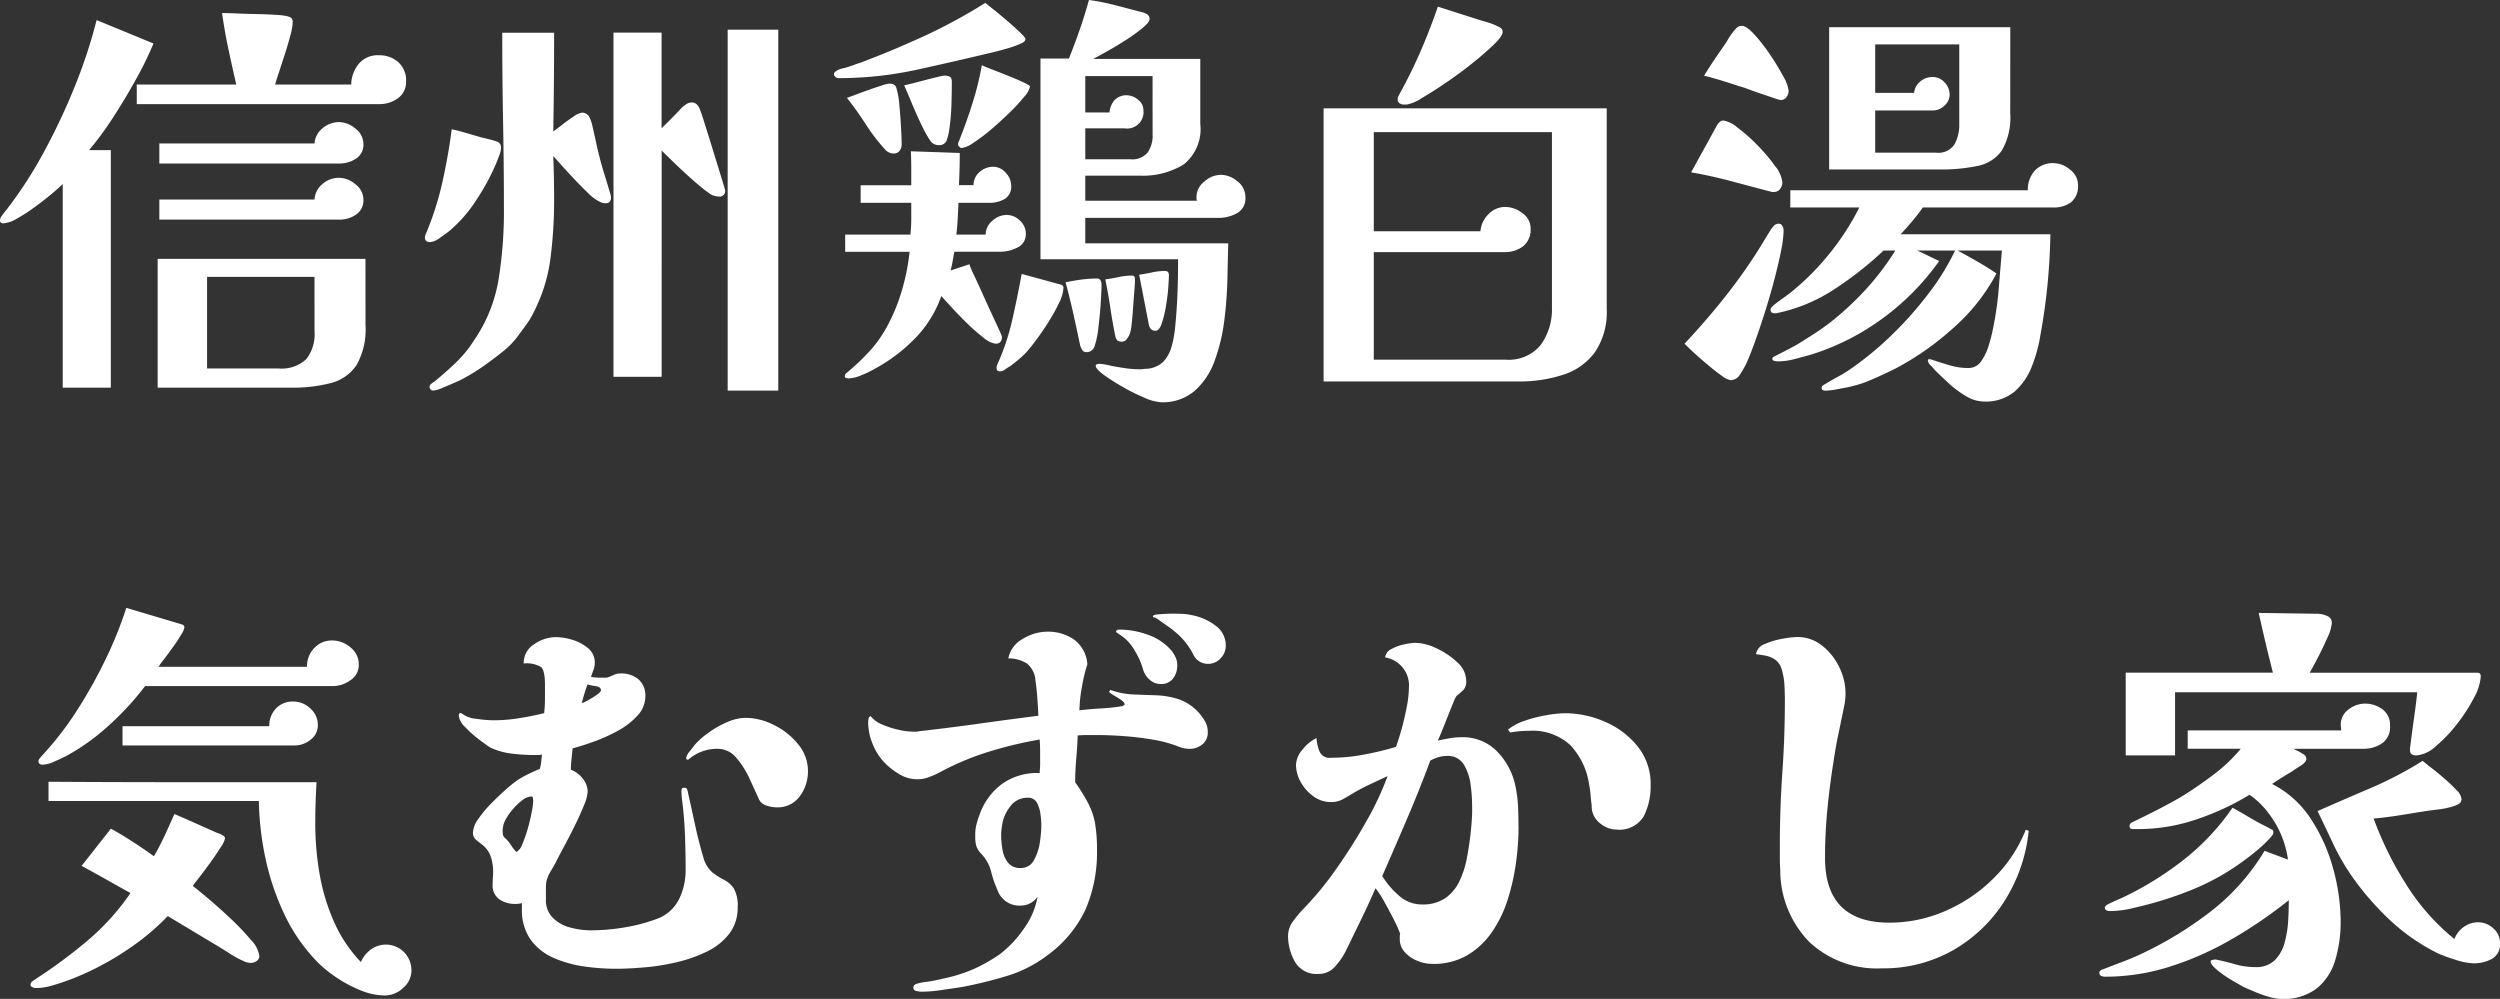 <svg xmlns="http://www.w3.org/2000/svg" width="191.296" height="76.432" viewBox="0 0 191.296 76.432"><rect x="0" y="0" width="191.296" height="76.432" fill="#333333" stroke="none"/><path d="M24.32-6.336H16.1V.672h5.44a2.786,2.786,0,0,0,2.144-.7,3.1,3.1,0,0,0,.64-2.144ZM12-24.192a26.693,26.693,0,0,1-1.344,2.752q-.832,1.5-1.76,2.928a24.607,24.607,0,0,1-1.824,2.48H8.736V2.144H5.056V-13.44q-.288.288-.88.784t-1.3,1.008a12.754,12.754,0,0,1-1.344.864,2.317,2.317,0,0,1-1.024.352.226.226,0,0,1-.256-.256A.95.95,0,0,1,.48-11.12a4.514,4.514,0,0,1,.288-.368A32.672,32.672,0,0,0,3.632-15.92,48.206,48.206,0,0,0,6-20.96a38.779,38.779,0,0,0,1.648-5.024ZM28.224-2.624a5.479,5.479,0,0,1-.688,3.04,3.35,3.35,0,0,1-1.968,1.376,11.7,11.7,0,0,1-3.072.352H12.32V-7.712h15.9Zm-.16-9.632A1.3,1.3,0,0,1,27.5-11.1a2.183,2.183,0,0,1-1.264.384H12.448v-1.536H24.32a1.688,1.688,0,0,1,.624-1.2,1.929,1.929,0,0,1,1.264-.464,1.961,1.961,0,0,1,1.248.5A1.472,1.472,0,0,1,28.064-12.256Zm0-4.256a1.253,1.253,0,0,1-.576,1.136,2.274,2.274,0,0,1-1.248.368H12.448v-1.536H24.32a1.661,1.661,0,0,1,.624-1.168,1.929,1.929,0,0,1,1.264-.464,1.961,1.961,0,0,1,1.248.5A1.472,1.472,0,0,1,28.064-16.512Zm3.264-4.8A1.513,1.513,0,0,1,30.7-20a2.38,2.38,0,0,1-1.424.448H10.72v-1.5h7.616q-.32-1.376-.608-2.736t-.48-2.736q.32,0,1.056.032t1.584.048q.848.016,1.52.064a4.542,4.542,0,0,1,.864.112.729.729,0,0,1,.3.144.5.5,0,0,1,.08.336,4.159,4.159,0,0,1-.16.912q-.16.624-.4,1.376t-.464,1.424q-.224.672-.32,1.024h5.824a2.544,2.544,0,0,1,.576-1.584,1.884,1.884,0,0,1,1.536-.656,2.153,2.153,0,0,1,1.488.528A1.851,1.851,0,0,1,31.328-21.312Zm7.264,5.088a1.5,1.5,0,0,1-.112.544q-.112.288-.208.544a17.031,17.031,0,0,1-1.52,2.848,10.655,10.655,0,0,1-2.1,2.432q-.192.16-.7.512a1.618,1.618,0,0,1-.768.352q-.416,0-.416-.352a.526.526,0,0,1,.016-.128.625.625,0,0,1,.048-.128A23.083,23.083,0,0,0,34.1-13.552q.464-2.064.72-4.08.576.128,1.152.3t1.152.336q.288.064.608.144a5.327,5.327,0,0,1,.576.176A.453.453,0,0,1,38.592-16.224Zm8.416,3.808q0,.448-.416.448a.88.88,0,0,1-.368-.08,3.333,3.333,0,0,1-.336-.176A4.214,4.214,0,0,1,45.2-12.8q-.464-.448-.992-1.008t-.976-1.056q-.448-.5-.64-.72.032.864.048,1.728t.016,1.728a34.8,34.8,0,0,1-.272,4.32A12.453,12.453,0,0,1,41.12-3.68,6.107,6.107,0,0,1,40.5-2.64q-.368.5-.72.976a6.466,6.466,0,0,1-1.12,1.1q-.736.592-1.5,1.12a13.957,13.957,0,0,1-1.376.848q-.16.1-.656.32t-1.008.432a2.42,2.42,0,0,1-.672.208.283.283,0,0,1-.32-.32q0-.1.144-.208a1.507,1.507,0,0,1,.208-.144q.9-.736,1.68-1.488A9.123,9.123,0,0,0,36.544-1.5a11.52,11.52,0,0,0,1.872-4.7,32.506,32.506,0,0,0,.4-5.088q0-3.424-.064-6.864t-.064-6.864h3.968q0,1.888-.016,3.776t-.048,3.776q.192-.128.64-.48t.912-.656a1.592,1.592,0,0,1,.624-.3.637.637,0,0,1,.608.384,2.982,2.982,0,0,1,.224.7q.128.544.256,1.136t.192.848q.192.8.432,1.568t.464,1.536A1.053,1.053,0,0,1,47.008-12.416Zm8.736-.544a.424.424,0,0,1-.48.48,1.362,1.362,0,0,1-.608-.16,8.744,8.744,0,0,1-.784-.592q-.528-.432-1.12-.976t-1.1-1.04q-.512-.5-.768-.752V1.312H47.2V-25.024h3.68V-17.7l.768-.768q.384-.384.736-.768a2.658,2.658,0,0,1,.368-.3.749.749,0,0,1,.432-.144.536.536,0,0,1,.416.176.993.993,0,0,1,.224.4q.064.128.272.784t.48,1.536l.544,1.76q.272.88.448,1.456T55.744-12.96ZM59.808,2.368H55.936V-25.248h3.872ZM88.448-21.7H83.3v2.784h1.856a1.585,1.585,0,0,1,.4-.96,1.243,1.243,0,0,1,.944-.352,1.325,1.325,0,0,1,.832.336.988.988,0,0,1,.416.784A1.259,1.259,0,0,1,86.3-17.7H83.3v2.368h3.456a1.537,1.537,0,0,0,1.312-.512,2.241,2.241,0,0,0,.384-1.376Zm-9.7,12.064a1.1,1.1,0,0,1-.64,1.056,2.84,2.84,0,0,1-1.28.32H73.28q-.064.352-.128.72t-.16.72l1.44-.48a6.781,6.781,0,0,0,.352.832q.288.608.64,1.392t.7,1.536q.352.752.576,1.248a5.261,5.261,0,0,1,.224.528q0,.544-.48.544a1.782,1.782,0,0,1-.912-.448,13.326,13.326,0,0,1-1.248-1.088q-.656-.64-1.2-1.232t-.8-.88a8.8,8.8,0,0,1-2.048,3.28,12.965,12.965,0,0,1-3.1,2.32,7.38,7.38,0,0,1-.944.448,2.827,2.827,0,0,1-1.008.256.686.686,0,0,1-.176-.032A.13.13,0,0,1,64.9,1.28a.3.3,0,0,1,.128-.256,2.089,2.089,0,0,0,.224-.192,16.279,16.279,0,0,0,1.52-1.456A9.3,9.3,0,0,0,68-2.3a13.863,13.863,0,0,0,1.232-2.88,16.528,16.528,0,0,0,.624-3.072H64.928V-9.568H69.92a11.607,11.607,0,0,0,.064-1.216V-12H66.112v-1.344h3.872v-1.3q0-.656-.032-1.3l3.744.128q0,.608-.016,1.216t-.048,1.248h1.12a1.274,1.274,0,0,1,.464-1.008,1.552,1.552,0,0,1,1.04-.4,1.258,1.258,0,0,1,.96.464,1.448,1.448,0,0,1,.416.976,1.083,1.083,0,0,1-.5,1.024A2.221,2.221,0,0,1,76-12H73.6l-.064,1.216q-.032.608-.1,1.216h2.24a1.363,1.363,0,0,1,.512-1.056,1.63,1.63,0,0,1,1.088-.448,1.435,1.435,0,0,1,1.024.432A1.358,1.358,0,0,1,78.752-9.632Zm2.88,4.16a2.816,2.816,0,0,1-.32,1.1,13.553,13.553,0,0,1-.8,1.456q-.48.768-.96,1.408t-.768.96A9.894,9.894,0,0,1,77.536.512a2.884,2.884,0,0,0-.352.224A.7.7,0,0,1,76.8.9q-.288,0-.288-.256a.673.673,0,0,1,.016-.16.625.625,0,0,1,.048-.128A17.855,17.855,0,0,0,77.712-3.04q.4-1.76.72-3.52l3.04.832A.249.249,0,0,1,81.632-5.472ZM69.248-16.416a.7.7,0,0,1-.16.432.5.5,0,0,1-.416.208A.856.856,0,0,1,68-16.064a14.288,14.288,0,0,1-1.5-1.952q-.7-1.088-1.44-2.016.192-.064.656-.24t1.008-.368q.544-.192.992-.336a2.608,2.608,0,0,1,.576-.144.736.736,0,0,1,.384.08.53.53,0,0,1,.192.336,6.142,6.142,0,0,1,.208,1.248q.08.864.128,1.728T69.248-16.416ZM84.544-5.76q0,.48-.064,1.44T84.3-2.432a6.143,6.143,0,0,1-.272,1.344.634.634,0,0,1-.64.512.344.344,0,0,1-.32-.16,1.768,1.768,0,0,1-.16-.352Q82.656-2.3,82.384-3.52t-.592-2.4q.608-.128,1.216-.208a9.312,9.312,0,0,1,1.216-.08.258.258,0,0,1,.24.144A.617.617,0,0,1,84.544-5.76Zm2.56-.352q0,.224-.048.816T86.96-4q-.048.7-.112,1.264a3.553,3.553,0,0,1-.128.72,1.4,1.4,0,0,1-.208.384.477.477,0,0,1-.368.256.649.649,0,0,1-.368-.08.578.578,0,0,1-.176-.336q-.224-1.088-.384-2.176t-.384-2.176q.512-.064,1.024-.176a4.779,4.779,0,0,1,1.024-.112q.16,0,.192.112A.76.76,0,0,1,87.1-6.112ZM73.088-21.248q0,.864-.032,1.808a16.049,16.049,0,0,1-.16,1.808,3.827,3.827,0,0,1-.176.768.577.577,0,0,1-.592.448.774.774,0,0,1-.7-.352,9.323,9.323,0,0,1-.672-1.216q-.384-.8-.736-1.648t-.576-1.36q.16-.032.608-.144t.992-.256q.544-.144.96-.24a3.45,3.45,0,0,1,.512-.1.932.932,0,0,1,.416.08Q73.088-21.568,73.088-21.248ZM89.7-6.464q0,.224-.048.912T89.472-4.1a8.384,8.384,0,0,1-.32,1.328q-.192.56-.48.56-.416,0-.512-.48L87.424-6.5q.48-.064.992-.176a4.638,4.638,0,0,1,.992-.112Q89.7-6.784,89.7-6.464ZM79.072-20.9a1.663,1.663,0,0,1-.432.768,13.378,13.378,0,0,1-1.12,1.216q-.688.672-1.424,1.3a12.946,12.946,0,0,1-1.36,1.024,2.057,2.057,0,0,1-.912.4.262.262,0,0,1-.16-.1.262.262,0,0,1-.1-.16.5.5,0,0,1,.048-.224,1.465,1.465,0,0,0,.08-.192q.544-1.376.992-2.8a22.879,22.879,0,0,0,.7-2.864q.192.1.768.32t1.264.5q.688.272,1.168.5T79.072-20.9Zm-.352-3.648q0,.192-.256.32a7.266,7.266,0,0,1-1.024.384q-.544.16-1.056.288-2.912.7-5.92,1.36a28.306,28.306,0,0,1-6.048.656.363.363,0,0,1-.24-.1.288.288,0,0,1-.112-.224q0-.1.208-.24A1.4,1.4,0,0,1,64.8-22.3a7.071,7.071,0,0,0,.768-.24q.384-.144.512-.176,2.464-.928,4.9-2.048A40.979,40.979,0,0,0,75.648-27.3l.64.512q.48.384,1.04.864t.976.88Q78.72-24.64,78.72-24.544Zm16.832,12.1A1.292,1.292,0,0,1,94.9-11.2a2.965,2.965,0,0,1-1.424.352H83.3V-8.9H94.24q-.032,1.12-.064,2.688a30.686,30.686,0,0,1-.24,3.216A13.769,13.769,0,0,1,93.2.08a5.625,5.625,0,0,1-1.52,2.3,3.761,3.761,0,0,1-2.592.88,3.625,3.625,0,0,1-1.232-.336,14.4,14.4,0,0,1-1.68-.832A15.571,15.571,0,0,1,84.7,1.152Q84.1.7,84.1.48a.125.125,0,0,1,.1-.128.526.526,0,0,1,.16-.032A2.918,2.918,0,0,1,84.8.368a4.675,4.675,0,0,1,.512.112q.544.1,1.072.176a7.594,7.594,0,0,0,1.136.08A1.477,1.477,0,0,0,87.728.72,1.7,1.7,0,0,1,87.968.7,2,2,0,0,0,89.3.128a2.863,2.863,0,0,0,.624-1.2,8.5,8.5,0,0,0,.256-1.456q.128-1.28.176-2.576T90.4-7.68H79.872V-23.04h2.176q.448-1.12.832-2.224t.7-2.256a16.583,16.583,0,0,1,1.952.384q.992.256,1.952.512a1.586,1.586,0,0,1,.48.16.433.433,0,0,1,.256.416q0,.224-.56.688a13.059,13.059,0,0,1-1.344.96q-.784.5-1.472.88t-.944.512H92.1v4.96a3.469,3.469,0,0,1-1.28,3.12,5.988,5.988,0,0,1-3.36.848H83.3v1.92H91.84a.971.971,0,0,1-.032-.288,1.516,1.516,0,0,1,.608-1.184,1.927,1.927,0,0,1,1.248-.512,2,2,0,0,1,1.28.5A1.5,1.5,0,0,1,95.552-12.448Zm23.456-4.96H105.376v7.584h8.16a2.075,2.075,0,0,1,.608-1.3,1.763,1.763,0,0,1,1.312-.56,2.172,2.172,0,0,1,1.28.464,1.421,1.421,0,0,1,.64,1.2,1.6,1.6,0,0,1-.576,1.344,2.275,2.275,0,0,1-1.44.448h-9.984V0h10.08a3.153,3.153,0,0,0,2.7-1.136A4.656,4.656,0,0,0,119.008-4ZM123.2-3.9a5.5,5.5,0,0,1-.9,3.328,4.828,4.828,0,0,1-2.432,1.728,10.785,10.785,0,0,1-3.424.512H101.536v-20.9H123.2Zm-7.968-21.152q0,.288-.656.928T112.944-22.7q-.976.784-2.032,1.5T109.024-20a3.044,3.044,0,0,1-1.12.48h-.256a.539.539,0,0,1-.3-.1.323.323,0,0,1-.144-.288.54.54,0,0,1,.064-.272q.064-.112.128-.24.864-1.568,1.584-3.232t1.3-3.36l1.6.512,1.6.512q.352.1.7.208a4.658,4.658,0,0,1,.672.272.964.964,0,0,1,.272.16A.358.358,0,0,1,115.232-25.056Zm34.944.928h-6.432v3.712h2.976a1.281,1.281,0,0,1,.48-.88,1.44,1.44,0,0,1,.928-.336,1.217,1.217,0,0,1,.928.416,1.336,1.336,0,0,1,.384.928,1.123,1.123,0,0,1-.4.848,1.239,1.239,0,0,1-.848.368h-4.448v3.232h4.672a1.465,1.465,0,0,0,1.392-.64,3.032,3.032,0,0,0,.368-1.536Zm-13.44,14.24a8.844,8.844,0,0,1-.208,1.616q-.208,1.04-.544,2.3t-.736,2.512q-.4,1.248-.768,2.256T133.856.352a8.5,8.5,0,0,1-.448.768.853.853,0,0,1-.736.448,1.6,1.6,0,0,1-.688-.352q-.5-.352-1.088-.848t-1.072-.944q-.48-.448-.672-.64,1.5-1.6,2.88-3.312a43.1,43.1,0,0,0,2.56-3.536q.288-.448.56-.9t.528-.864a2.905,2.905,0,0,1,.272-.368.516.516,0,0,1,.4-.208.309.309,0,0,1,.288.176A.7.7,0,0,1,136.736-9.888Zm-.1-3.68a.806.806,0,0,1-.176.512.6.6,0,0,1-.5.224.549.549,0,0,1-.224-.032q-1.472-.384-3.024-.8t-3.056-.672l1.568-2.848q.128-.224.368-.672t.528-.448a2.257,2.257,0,0,1,1.088.544,12.853,12.853,0,0,1,1.52,1.344,13.448,13.448,0,0,1,1.344,1.584A2.427,2.427,0,0,1,136.64-13.568Zm22.624.192a1.561,1.561,0,0,1-.528,1.328,2.246,2.246,0,0,1-1.392.4h-9.952q-.384.544-.816,1.056t-.88.992h11.456q-.032,1.952-.224,3.888t-.544,3.856a11.15,11.15,0,0,1-.656,2.384,4.885,4.885,0,0,1-1.328,1.92,3.435,3.435,0,0,1-2.336.752,2.7,2.7,0,0,1-1.376-.416,7.824,7.824,0,0,1-1.328-.992q-.624-.576-1.072-1.024a3.42,3.42,0,0,0-.3-.336.572.572,0,0,1-.208-.368.085.085,0,0,1,.1-.1.446.446,0,0,1,.192.032q.672.224,1.376.432a4.947,4.947,0,0,0,1.408.208,1.164,1.164,0,0,0,1.008-.528,4.272,4.272,0,0,0,.576-1.216q.208-.688.3-1.168a24.285,24.285,0,0,0,.448-3.04q.128-1.536.256-3.04h-3.392q.768.416,1.52.848t1.456.912a14.779,14.779,0,0,1-3.312,4.176,21.566,21.566,0,0,1-4.4,3.088q-.9.448-1.856.864a9.272,9.272,0,0,1-1.984.608q-.352.064-.768.144a4.087,4.087,0,0,1-.768.08q-.288,0-.288-.192a.229.229,0,0,1,.128-.224q.576-.352,1.136-.656a11.089,11.089,0,0,0,1.1-.688A25.023,25.023,0,0,0,145.024-1.9a27.844,27.844,0,0,0,2.784-3.136,18.5,18.5,0,0,0,2.048-3.312h-2.912q.448.192.864.4t.832.4a19.143,19.143,0,0,1-4.32,4.384,18.592,18.592,0,0,1-5.5,2.784q-.576.16-1.248.336a5.054,5.054,0,0,1-1.28.176,1.637,1.637,0,0,1-.24-.032q-.176-.032-.176-.16t.16-.192q.448-.224.848-.432t.816-.432q.736-.448,1.472-.928a16.961,16.961,0,0,0,1.408-1.024,23.634,23.634,0,0,0,2.576-2.448,21.1,21.1,0,0,0,2.128-2.832h-.9a26.821,26.821,0,0,1-3.792,2.976,12.67,12.67,0,0,1-4.432,1.824h-.1q-.32,0-.32-.256a.281.281,0,0,1,.08-.208l.144-.144q.352-.288.72-.544t.72-.544a19.414,19.414,0,0,0,2.9-2.944,19.574,19.574,0,0,0,2.224-3.456h-5.28V-12.96h18.176a2.139,2.139,0,0,1,.528-1.5,1.877,1.877,0,0,1,1.456-.576,1.961,1.961,0,0,1,1.248.5A1.472,1.472,0,0,1,159.264-13.376Zm-22.144-7.2a.811.811,0,0,1-.16.48.519.519,0,0,1-.448.224,3.2,3.2,0,0,1-.5-.144q-.432-.144-.992-.336t-1.04-.368a5.557,5.557,0,0,0-.64-.208q-.672-.224-1.344-.432t-1.344-.368q.352-.576.736-1.152T132.16-24q.192-.288.384-.608a3.985,3.985,0,0,1,.416-.576,1.909,1.909,0,0,1,.24-.256.505.505,0,0,1,.336-.1q.352,0,.944.64a13.079,13.079,0,0,1,1.2,1.536,18.286,18.286,0,0,1,1.024,1.68A2.929,2.929,0,0,1,137.12-20.576Zm16.96,1.7a5.056,5.056,0,0,1-.64,2.864,2.957,2.957,0,0,1-1.856,1.184,13.516,13.516,0,0,1-2.912.272h-8.448V-25.44H154.08ZM20.1,45.616a.46.46,0,0,1-.208.4.8.8,0,0,1-.464.144,1.311,1.311,0,0,1-.576-.16,6.617,6.617,0,0,1-.976-.528q-.464-.3-.944-.592l-1.92-1.152-1.92-1.152a17.685,17.685,0,0,1-2.56,2.208A22.143,22.143,0,0,1,7.44,46.64a18.878,18.878,0,0,1-3.184,1.248,4.335,4.335,0,0,1-1.312.192.6.6,0,0,1-.208-.064q-.144-.064-.144-.16a.323.323,0,0,1,.144-.288q.144-.1.272-.192A38.236,38.236,0,0,0,6.96,44.448a18.354,18.354,0,0,0,3.28-3.632q-.864-.48-1.856-1.04T6.5,38.736l2.24-2.848q.768.416,1.68,1.008T12.032,38q.448-.768.832-1.6t.736-1.632q.832.352,1.648.72t1.616.72l.192.064a.808.808,0,0,1,.192.1q.224.1.224.256a1.846,1.846,0,0,1-.32.672q-.32.512-.768,1.136t-.848,1.136q-.4.512-.528.7.384.288,1.216.992T17.936,42.8a18.717,18.717,0,0,1,1.52,1.6A2.218,2.218,0,0,1,20.1,45.616ZM31.744,46.7a1.79,1.79,0,0,1-.64,1.376,2.06,2.06,0,0,1-1.408.576,4.914,4.914,0,0,1-1.824-.384,9.925,9.925,0,0,1-1.824-.96,9.626,9.626,0,0,1-1.472-1.184,13.424,13.424,0,0,1-2.544-3.648,19.362,19.362,0,0,1-1.456-4.288,22.63,22.63,0,0,1-.512-4.416H3.968V32.3q5.152.032,10.272.032H24.48q-.1,1.568-.1,3.2a22.656,22.656,0,0,0,.32,3.76,15.585,15.585,0,0,0,1.088,3.664,10.721,10.721,0,0,0,2.08,3.136,2.4,2.4,0,0,1,.768-.96,1.952,1.952,0,0,1,3.1,1.568ZM24.576,27.952a1.366,1.366,0,0,1-.56,1.136,1.929,1.929,0,0,1-1.2.432H9.632V28.048H20.864a1.872,1.872,0,0,1,.512-1.36,1.748,1.748,0,0,1,1.312-.528A1.888,1.888,0,0,1,24,26.688,1.656,1.656,0,0,1,24.576,27.952Zm3.136-4.608a1.381,1.381,0,0,1-.64,1.184,2.263,2.263,0,0,1-1.312.448H11.36a21.965,21.965,0,0,1-2.768,3.008A16.623,16.623,0,0,1,5.28,30.352q-.32.16-.864.4a2.343,2.343,0,0,1-.9.24q-.32,0-.32-.288a.437.437,0,0,1,.112-.208q.112-.144.144-.176A24.226,24.226,0,0,0,6.1,26.912,36.787,36.787,0,0,0,8.32,22.96a29.7,29.7,0,0,0,1.6-3.968l4.192,1.248q.256.064.256.256a1.625,1.625,0,0,1-.256.56q-.256.432-.624.944t-.688.928q-.32.416-.416.576h11.36a2.031,2.031,0,0,1,.544-1.424,1.825,1.825,0,0,1,1.408-.592,2.123,2.123,0,0,1,1.376.528A1.651,1.651,0,0,1,27.712,23.344ZM41.056,33.776q0-.064-.016-.208t-.112-.144a1.24,1.24,0,0,0-.72.3,4.4,4.4,0,0,0-.72.688,4.544,4.544,0,0,0-.48.672,1.8,1.8,0,0,0-.288.992,2.062,2.062,0,0,0,.016.256.45.45,0,0,0,.144.256,2.423,2.423,0,0,1,.464.544,2.932,2.932,0,0,0,.432.544,1.133,1.133,0,0,0,.448-.608,9.442,9.442,0,0,0,.416-1.184q.192-.672.3-1.264A5.241,5.241,0,0,0,41.056,33.776ZM46.24,25.3q0-.256-.416-.32a4.059,4.059,0,0,1-.608-.128q-.128.32-.24.7t-.208.736a2.616,2.616,0,0,0,.48-.224,7.1,7.1,0,0,0,.672-.416Q46.24,25.424,46.24,25.3ZM56.7,41.9a3.22,3.22,0,0,1-.672,2.064,4.847,4.847,0,0,1-1.744,1.36,11.218,11.218,0,0,1-2.32.8,16.848,16.848,0,0,1-2.464.384q-1.216.1-2.112.1a17.409,17.409,0,0,1-2.432-.176,8.8,8.8,0,0,1-2.336-.656,4.292,4.292,0,0,1-1.76-1.392A3.921,3.921,0,0,1,40.192,42v-.416a2.384,2.384,0,0,1-.24.048,1.7,1.7,0,0,1-.24.016,2.15,2.15,0,0,1-1.248-.352,1.3,1.3,0,0,1-.512-1.152q0-.224.016-.432t.016-.4A3.452,3.452,0,0,0,37.76,37.9a1.944,1.944,0,0,0-.528-.72l-.544-.432a.693.693,0,0,1-.24-.576,1.888,1.888,0,0,1,.384-.992,8.273,8.273,0,0,1,.96-1.168q.576-.592,1.136-1.088a10.776,10.776,0,0,1,.88-.72,7.062,7.062,0,0,1,.848-.48q.464-.224.912-.416a4.118,4.118,0,0,0,.1-.544q.032-.288.064-.544a1.71,1.71,0,0,1-.336.032h-.336a13.323,13.323,0,0,1-1.68-.112,5.258,5.258,0,0,1-1.616-.464q-.256-.16-.848-.608a8.473,8.473,0,0,1-1.072-.96,1.422,1.422,0,0,1-.48-.832q0-.288.192-.224a2.178,2.178,0,0,0,1.168.432,9.967,9.967,0,0,0,1.264.112,12.441,12.441,0,0,0,1.984-.16q.992-.16,1.92-.384a9.3,9.3,0,0,0,.064-1.088V24.88q0-1.088-.3-1.36a2.164,2.164,0,0,0-1.328-.272,1.694,1.694,0,0,1,.8-1.472,2.918,2.918,0,0,1,1.664-.544,4.4,4.4,0,0,1,1.264.208,3.331,3.331,0,0,1,1.2.64,1.414,1.414,0,0,1,.512,1.136,1.582,1.582,0,0,1-.1.528q-.1.272-.192.528a3.124,3.124,0,0,0,.352.048q.192.016.32.016h.336a1.045,1.045,0,0,0,.3-.032q.256-.1.464-.192a1.176,1.176,0,0,1,.5-.1,2.029,2.029,0,0,1,1.36.448,1.625,1.625,0,0,1,.528,1.312,2.15,2.15,0,0,1-.608,1.472,5.691,5.691,0,0,1-1.52,1.168,13.02,13.02,0,0,1-1.856.832q-.944.336-1.584.5-.032.416-.08.816a6.843,6.843,0,0,0-.048.816,2.078,2.078,0,0,1,.9.672,1.611,1.611,0,0,1,.384,1.024,3.276,3.276,0,0,1-.288,1.04q-.288.72-.7,1.552t-.8,1.552q-.384.72-.576,1.1t-.448.8a2.784,2.784,0,0,0-.352.832,3.815,3.815,0,0,0-.032.656V41.3a1.893,1.893,0,0,0,.544,1.424,2.958,2.958,0,0,0,1.344.736,6.1,6.1,0,0,0,1.536.208,15.767,15.767,0,0,0,2.592-.224,13.31,13.31,0,0,0,2.528-.672,3.053,3.053,0,0,0,1.648-1.5,5,5,0,0,0,.5-2.208q0-1.312-.048-2.624t-.208-2.624q-.032-.192-.048-.4t-.016-.432q0-.224.192-.224a.254.254,0,0,1,.208.064.585.585,0,0,1,.08.224q.288,1.28.56,2.544T54.08,38.1a2.276,2.276,0,0,0,.688,1.136,5.288,5.288,0,0,0,.88.56,2.012,2.012,0,0,1,.752.656A2.618,2.618,0,0,1,56.7,41.9ZM62.08,31.472a3.182,3.182,0,0,1-.624,1.936,2.074,2.074,0,0,1-1.776.848,2.442,2.442,0,0,1-.8-.144.916.916,0,0,1-.576-.528q-.288-.64-.7-1.536a6.8,6.8,0,0,0-1.008-1.584,1.848,1.848,0,0,0-1.456-.688,3.307,3.307,0,0,0-2.176.8.13.13,0,0,1-.1.032q-.1,0-.1-.128a1.067,1.067,0,0,1,.272-.512q.272-.352.368-.48a6.209,6.209,0,0,1,1.088-.96,7.488,7.488,0,0,1,1.424-.8,3.579,3.579,0,0,1,1.392-.32,4.866,4.866,0,0,1,2.16.544,5.465,5.465,0,0,1,1.856,1.472A3.178,3.178,0,0,1,62.08,31.472Zm17.856,4.16a6.78,6.78,0,0,0-.064-.848,2.5,2.5,0,0,0-.272-.88.749.749,0,0,0-.72-.384,1.617,1.617,0,0,0-1.36.72,2.881,2.881,0,0,0-.592,1.456,3.123,3.123,0,0,0-.048.352q-.016.192-.016.384a6.463,6.463,0,0,0,.1,1.056,2.187,2.187,0,0,0,.416.992,1.135,1.135,0,0,0,.96.416,1.11,1.11,0,0,0,1.04-.608,4.018,4.018,0,0,0,.448-1.376A9.161,9.161,0,0,0,79.936,35.632ZM92.672,28.5a1.145,1.145,0,0,1-.416.944,1.53,1.53,0,0,1-.992.336,2.225,2.225,0,0,1-.8-.16,9.536,9.536,0,0,0-1.984-.544q-1.12-.192-2.256-.272t-2.064-.08h-.72q-.368,0-.72.032-.032.9-.112,1.792t-.08,1.792A13.679,13.679,0,0,1,83.552,34a5.538,5.538,0,0,1,.5,1.5,11.925,11.925,0,0,1,.144,2.048,10.992,10.992,0,0,1-.88,4.528,9.159,9.159,0,0,1-2.96,3.536,9.87,9.87,0,0,1-3.12,1.568,33.7,33.7,0,0,1-3.408.832q-.672.1-1.536.224a10.446,10.446,0,0,1-1.5.128,2.293,2.293,0,0,1-.384-.048q-.256-.048-.256-.24a.269.269,0,0,1,.112-.256.9.9,0,0,1,.272-.1,4.318,4.318,0,0,1,.512-.1q.256-.032.48-.064.64-.128,1.312-.288a11.212,11.212,0,0,0,1.28-.384,10.361,10.361,0,0,0,1.36-.608,13.747,13.747,0,0,0,1.264-.768,8.475,8.475,0,0,0,1.856-1.968A5.88,5.88,0,0,0,79.648,41.1a1.552,1.552,0,0,1-1.28.672,1.755,1.755,0,0,1-1.76-1.12,8.575,8.575,0,0,1-.512-1.472,2.978,2.978,0,0,0-.736-1.344,1.719,1.719,0,0,1-.4-.624,2.63,2.63,0,0,1-.08-.72v-.224a2.97,2.97,0,0,1,.112-.768,6.648,6.648,0,0,1,.24-.736,4.9,4.9,0,0,1,1.728-2.32,4.637,4.637,0,0,1,2.752-.816h.1q0-.16.016-.32t.016-.32v-.96q0-.48-.032-.96a30.555,30.555,0,0,0-3.984.96,21.068,21.068,0,0,0-3.76,1.6,7.221,7.221,0,0,1-.784.336,2.484,2.484,0,0,1-.848.144A2.665,2.665,0,0,1,69.04,31.7a5.274,5.274,0,0,1-1.136-.9,4.452,4.452,0,0,1-.88-1.408,4.339,4.339,0,0,1-.336-1.632,1.483,1.483,0,0,1,.032-.288.219.219,0,0,1,.16-.192,2.12,2.12,0,0,0,.88.64,6.82,6.82,0,0,0,1.248.4,5.221,5.221,0,0,0,1.072.144h.272a.992.992,0,0,0,.24-.032q2.272-.256,4.56-.576t4.56-.608q-.032-.672-.08-1.36t-.144-1.328a1.816,1.816,0,0,0-.64-1.3,2.6,2.6,0,0,0-1.44-.4,2.2,2.2,0,0,1,1.12-1.5,3.593,3.593,0,0,1,1.824-.544,3.5,3.5,0,0,1,2.1.608,2.587,2.587,0,0,1,1.008,1.888,11.466,11.466,0,0,0-.416,1.728,10.712,10.712,0,0,0-.192,1.792q.832-.1,1.664-.144a16.247,16.247,0,0,0,1.632-.176.372.372,0,0,1,.1-.064q.064-.032.064-.064,0-.16-.256-.336T85.5,25.7a2.317,2.317,0,0,1-.384-.272l.1-.16a5.9,5.9,0,0,0,1.776.352l1.744.064a6.375,6.375,0,0,1,1.68.288,3.714,3.714,0,0,1,1.552,1.024,3.881,3.881,0,0,1,.5.688A1.629,1.629,0,0,1,92.672,28.5Zm-2.336-5.12a1.63,1.63,0,0,1-.32,1.024,1.135,1.135,0,0,1-.96.416,1.215,1.215,0,0,1-.816-.32,1.589,1.589,0,0,1-.5-.736,5.881,5.881,0,0,0-.688-1.552,3.324,3.324,0,0,0-1.168-1.2.426.426,0,0,0-.144-.1.125.125,0,0,1-.08-.128q.032-.128.256-.128a6.4,6.4,0,0,1,2.192.4,4.182,4.182,0,0,1,1.808,1.232,2.829,2.829,0,0,1,.3.5A1.4,1.4,0,0,1,90.336,23.376ZM94.048,21.9a1.344,1.344,0,0,1-.4.96,1.267,1.267,0,0,1-.944.416,1.221,1.221,0,0,1-1.12-.672,5.348,5.348,0,0,0-1.472-1.824,3.694,3.694,0,0,0-.416-.32q-.32-.224-.656-.464a2.458,2.458,0,0,0-.432-.272q-.128,0-.128-.064,0-.128.3-.16t.64-.048q.336-.016.432-.016.416,0,.848.016a3.963,3.963,0,0,1,.816.112,4.264,4.264,0,0,1,1.7.752A1.85,1.85,0,0,1,94.048,21.9ZM112.9,34.1a12.466,12.466,0,0,0-.112-1.552,3.981,3.981,0,0,0-.512-1.552,1.423,1.423,0,0,0-1.328-.672,2.217,2.217,0,0,0-.64.1,3.057,3.057,0,0,0-.608.256q-.832,2.24-1.776,4.448t-1.9,4.384a6.3,6.3,0,0,0,1.264,1.488,2.62,2.62,0,0,0,1.776.688,3.023,3.023,0,0,0,1.808-.5,3.332,3.332,0,0,0,1.072-1.312,7.224,7.224,0,0,0,.56-1.76q.176-.944.272-1.808.064-.544.1-1.1T112.9,34.1Zm3.552,1.7a20.056,20.056,0,0,1-.192,2.672,16.847,16.847,0,0,1-.624,2.8,9.319,9.319,0,0,1-1.2,2.5,6.043,6.043,0,0,1-1.888,1.792,5.13,5.13,0,0,1-2.688.672,3.08,3.08,0,0,1-1.12-.224,2.587,2.587,0,0,1-.976-.656,1.477,1.477,0,0,1-.4-1.04v-.192a.6.6,0,0,1,.032-.192,10.022,10.022,0,0,0-.512-1.136q-.352-.688-.72-1.344a7.223,7.223,0,0,0-.656-1.008q-.512,1.184-1.088,2.368l-1.152,2.368a5.394,5.394,0,0,1-.816,1.216,1.652,1.652,0,0,1-1.3.608,1.907,1.907,0,0,1-1.808-.928,4.008,4.008,0,0,1-.528-2.016,1.915,1.915,0,0,1,.432-1.152,9.264,9.264,0,0,1,.848-.992,24.56,24.56,0,0,0,2.416-2.96,42.184,42.184,0,0,0,2.288-3.616,23.051,23.051,0,0,0,1.632-3.472q-.7.32-1.408.656t-1.344.72q-.416.256-.752.432a1.817,1.817,0,0,1-.848.176,2.221,2.221,0,0,1-1.312-.432,3.3,3.3,0,0,1-.976-1.088,2.688,2.688,0,0,1-.368-1.328,1.894,1.894,0,0,1,.528-1.2,3.011,3.011,0,0,1,1.04-.848,3.359,3.359,0,0,0,.224,1.008.821.821,0,0,0,.864.5,13.7,13.7,0,0,0,2.528-.24,24.461,24.461,0,0,0,2.464-.592q.224-.608.448-1.424t.384-1.664a8.032,8.032,0,0,0,.16-1.456,2.162,2.162,0,0,0-1.824-2.3.827.827,0,0,1,.48-.64,3.335,3.335,0,0,1,1.008-.368,4.726,4.726,0,0,1,.848-.112,3.93,3.93,0,0,1,1.584.416,5.762,5.762,0,0,1,1.6,1.072,1.92,1.92,0,0,1,.688,1.392.993.993,0,0,1-.192.7q-.192.192-.544.48a2.547,2.547,0,0,0-.256.528q-.192.464-.432,1.072t-.448,1.12q-.208.512-.3.7.448-.1.9-.176a5.088,5.088,0,0,1,.9-.08,3.648,3.648,0,0,1,2.672,1.024,5.315,5.315,0,0,1,1.424,2.528,9.962,9.962,0,0,1,.24,1.68Q116.448,34.96,116.448,35.792ZM126.56,32.56a5.072,5.072,0,0,1-.528,2.384,2.173,2.173,0,0,1-2.128,1.008,1.892,1.892,0,0,1-1.136-.416,1.691,1.691,0,0,1-.688-1.024,1.71,1.71,0,0,1-.032-.336,1.265,1.265,0,0,0-.032-.3l-.064-.7a6.366,6.366,0,0,0-.1-.672,5.541,5.541,0,0,0-1.44-3.008A4.245,4.245,0,0,0,117.28,28.4q-.352,0-.736.032t-.736.1l-.16-.224a3.974,3.974,0,0,1,1.264-.672,9.955,9.955,0,0,1,1.68-.432A8.937,8.937,0,0,1,120,27.056a7.614,7.614,0,0,1,3.072.656,6.47,6.47,0,0,1,2.5,1.888A4.572,4.572,0,0,1,126.56,32.56Zm28.928,3.488a12.262,12.262,0,0,1-1.84,5.36,11.3,11.3,0,0,1-3.936,3.776,10.793,10.793,0,0,1-5.488,1.392,7.56,7.56,0,0,1-5.52-2.016,7.834,7.834,0,0,1-2.224-5.472q-.032-.48-.032-.976V37.1q0-2.752.192-5.52t.192-5.552q0-.448-.032-1.088a5.222,5.222,0,0,0-.208-1.232,1.343,1.343,0,0,0-.656-.848,2.071,2.071,0,0,0-.656-.224q-.368-.064-.656-.1a1,1,0,0,1,.688-.784,5.937,5.937,0,0,1,1.36-.4,7.068,7.068,0,0,1,1.088-.128,3.014,3.014,0,0,1,1.92.656,4.638,4.638,0,0,1,1.312,1.648,4.521,4.521,0,0,1,.48,1.984q0,.224-.016.416t-.048.384q-.224,1.12-.464,2.256t-.4,2.256q-.288,1.792-.464,3.632t-.176,3.664q0,4.96,4.928,4.96a10.649,10.649,0,0,0,4.32-.912,11.938,11.938,0,0,0,3.68-2.512,10.859,10.859,0,0,0,2.432-3.68Zm18.72.128a.336.336,0,0,1-.048.176.744.744,0,0,1-.112.144,9.224,9.224,0,0,1-.976.96q-.528.448-1.1.864a18.093,18.093,0,0,1-3.984,2.24,28.09,28.09,0,0,1-4.4,1.376,7.644,7.644,0,0,1-.96.192,7.5,7.5,0,0,1-.992.064.424.424,0,0,1-.208-.064.208.208,0,0,1-.112-.192q0-.16.352-.32.256-.128.624-.288t.5-.224a24.537,24.537,0,0,0,4.592-2.864,18.1,18.1,0,0,0,3.7-3.952q.544.288,1.1.624t1.1.624l.384.192q.192.1.416.224Q174.208,35.984,174.208,36.176Zm8.928-8.16a1.511,1.511,0,0,1-.608,1.344,2.544,2.544,0,0,1-1.472.416h-5.312l.352.176a2.358,2.358,0,0,1,.352.208.456.456,0,0,1,.288.384q0,.256-.464.544t-.624.416q-.384.224-.768.464t-.768.5a7.663,7.663,0,0,1,2.976,2.688,13.255,13.255,0,0,1,1.712,3.84,15.484,15.484,0,0,1,.56,4.032,10.1,10.1,0,0,1-.4,2.864,4.4,4.4,0,0,1-1.392,2.192,4.156,4.156,0,0,1-2.752.832,3.549,3.549,0,0,1-.944-.16,9.383,9.383,0,0,1-1.088-.384q-.528-.224-.88-.384l-.832-.48a8.574,8.574,0,0,1-1.136-.784q-.528-.432-.528-.688,0-.064.128-.1a.962.962,0,0,1,.16-.032h.128q.768.16,1.488.368a5.451,5.451,0,0,0,1.52.208,2.012,2.012,0,0,0,1.488-.528,2.969,2.969,0,0,0,.752-1.344,8.005,8.005,0,0,0,.272-1.68q.048-.864.048-1.568a35.328,35.328,0,0,1-4.24,2.912,23.842,23.842,0,0,1-4.768,2.144,16.422,16.422,0,0,1-5.072.8.671.671,0,0,1-.272-.064.227.227,0,0,1-.144-.224.259.259,0,0,1,.224-.256q.736-.288,1.456-.56T164,45.52a28.681,28.681,0,0,0,5.376-3.264,16.8,16.8,0,0,0,4.16-4.672l1.792.672a7.494,7.494,0,0,0-1.5-3.568,6.151,6.151,0,0,0-1.44-1.392,20.063,20.063,0,0,1-4.08,1.888,13.842,13.842,0,0,1-4.432.736h-.416q-.256,0-.256-.224a.308.308,0,0,1,.192-.288q.928-.448,1.84-.912t1.808-.976q1.216-.736,2.5-1.7a12.559,12.559,0,0,0,2.176-2.048h-4.064V28.368h11.744a1.477,1.477,0,0,0-.016-.208,1.477,1.477,0,0,1-.016-.208,1.413,1.413,0,0,1,.592-1.184,2.057,2.057,0,0,1,1.264-.448,2.2,2.2,0,0,1,1.328.432A1.466,1.466,0,0,1,183.136,28.016Zm8.416,16.608a1.273,1.273,0,0,1-.624,1.232,2.889,2.889,0,0,1-1.392.336,5.039,5.039,0,0,1-1.392-.272,11.2,11.2,0,0,1-1.36-.5,15.3,15.3,0,0,1-3.664-2.544,21.656,21.656,0,0,1-2.9-3.344,17.174,17.174,0,0,1-1.408-2.432l-1.216-2.56q2.048-.9,4.1-1.776a28.791,28.791,0,0,0,3.936-2.064q.224.192.7.56t1.008.832a11.88,11.88,0,0,1,.9.864,1.117,1.117,0,0,1,.368.656.431.431,0,0,1-.272.416,3.331,3.331,0,0,1-.5.192,6.369,6.369,0,0,1-.96.192q-.512.064-.992.128l-1.984.32q-.992.16-2.016.256a26.138,26.138,0,0,0,2.48,5.024,16.891,16.891,0,0,0,3.7,4.192,2,2,0,0,1,.72-.928,1.864,1.864,0,0,1,1.1-.352,1.672,1.672,0,0,1,1.152.464A1.442,1.442,0,0,1,191.552,44.624ZM190.08,24.24a3.862,3.862,0,0,1-.512,1.616,12.569,12.569,0,0,1-1.3,2.016,10.94,10.94,0,0,1-1.632,1.712,2.492,2.492,0,0,1-1.488.7q-.512,0-.48-.448v-.064q0-.064.1-.832t.24-1.776q.144-1.008.208-1.712H166.688v4.832h-3.776V23.952h11.264q-.288-1.12-.56-2.272t-.528-2.3l4.512.064a1.847,1.847,0,0,1,.7.16.556.556,0,0,1,.384.544,3.256,3.256,0,0,1-.336,1.12q-.336.768-.736,1.536t-.624,1.152h12.832Q190.08,23.952,190.08,24.24Z" transform="translate(-0.256 27.52)" fill="#fff"/></svg>